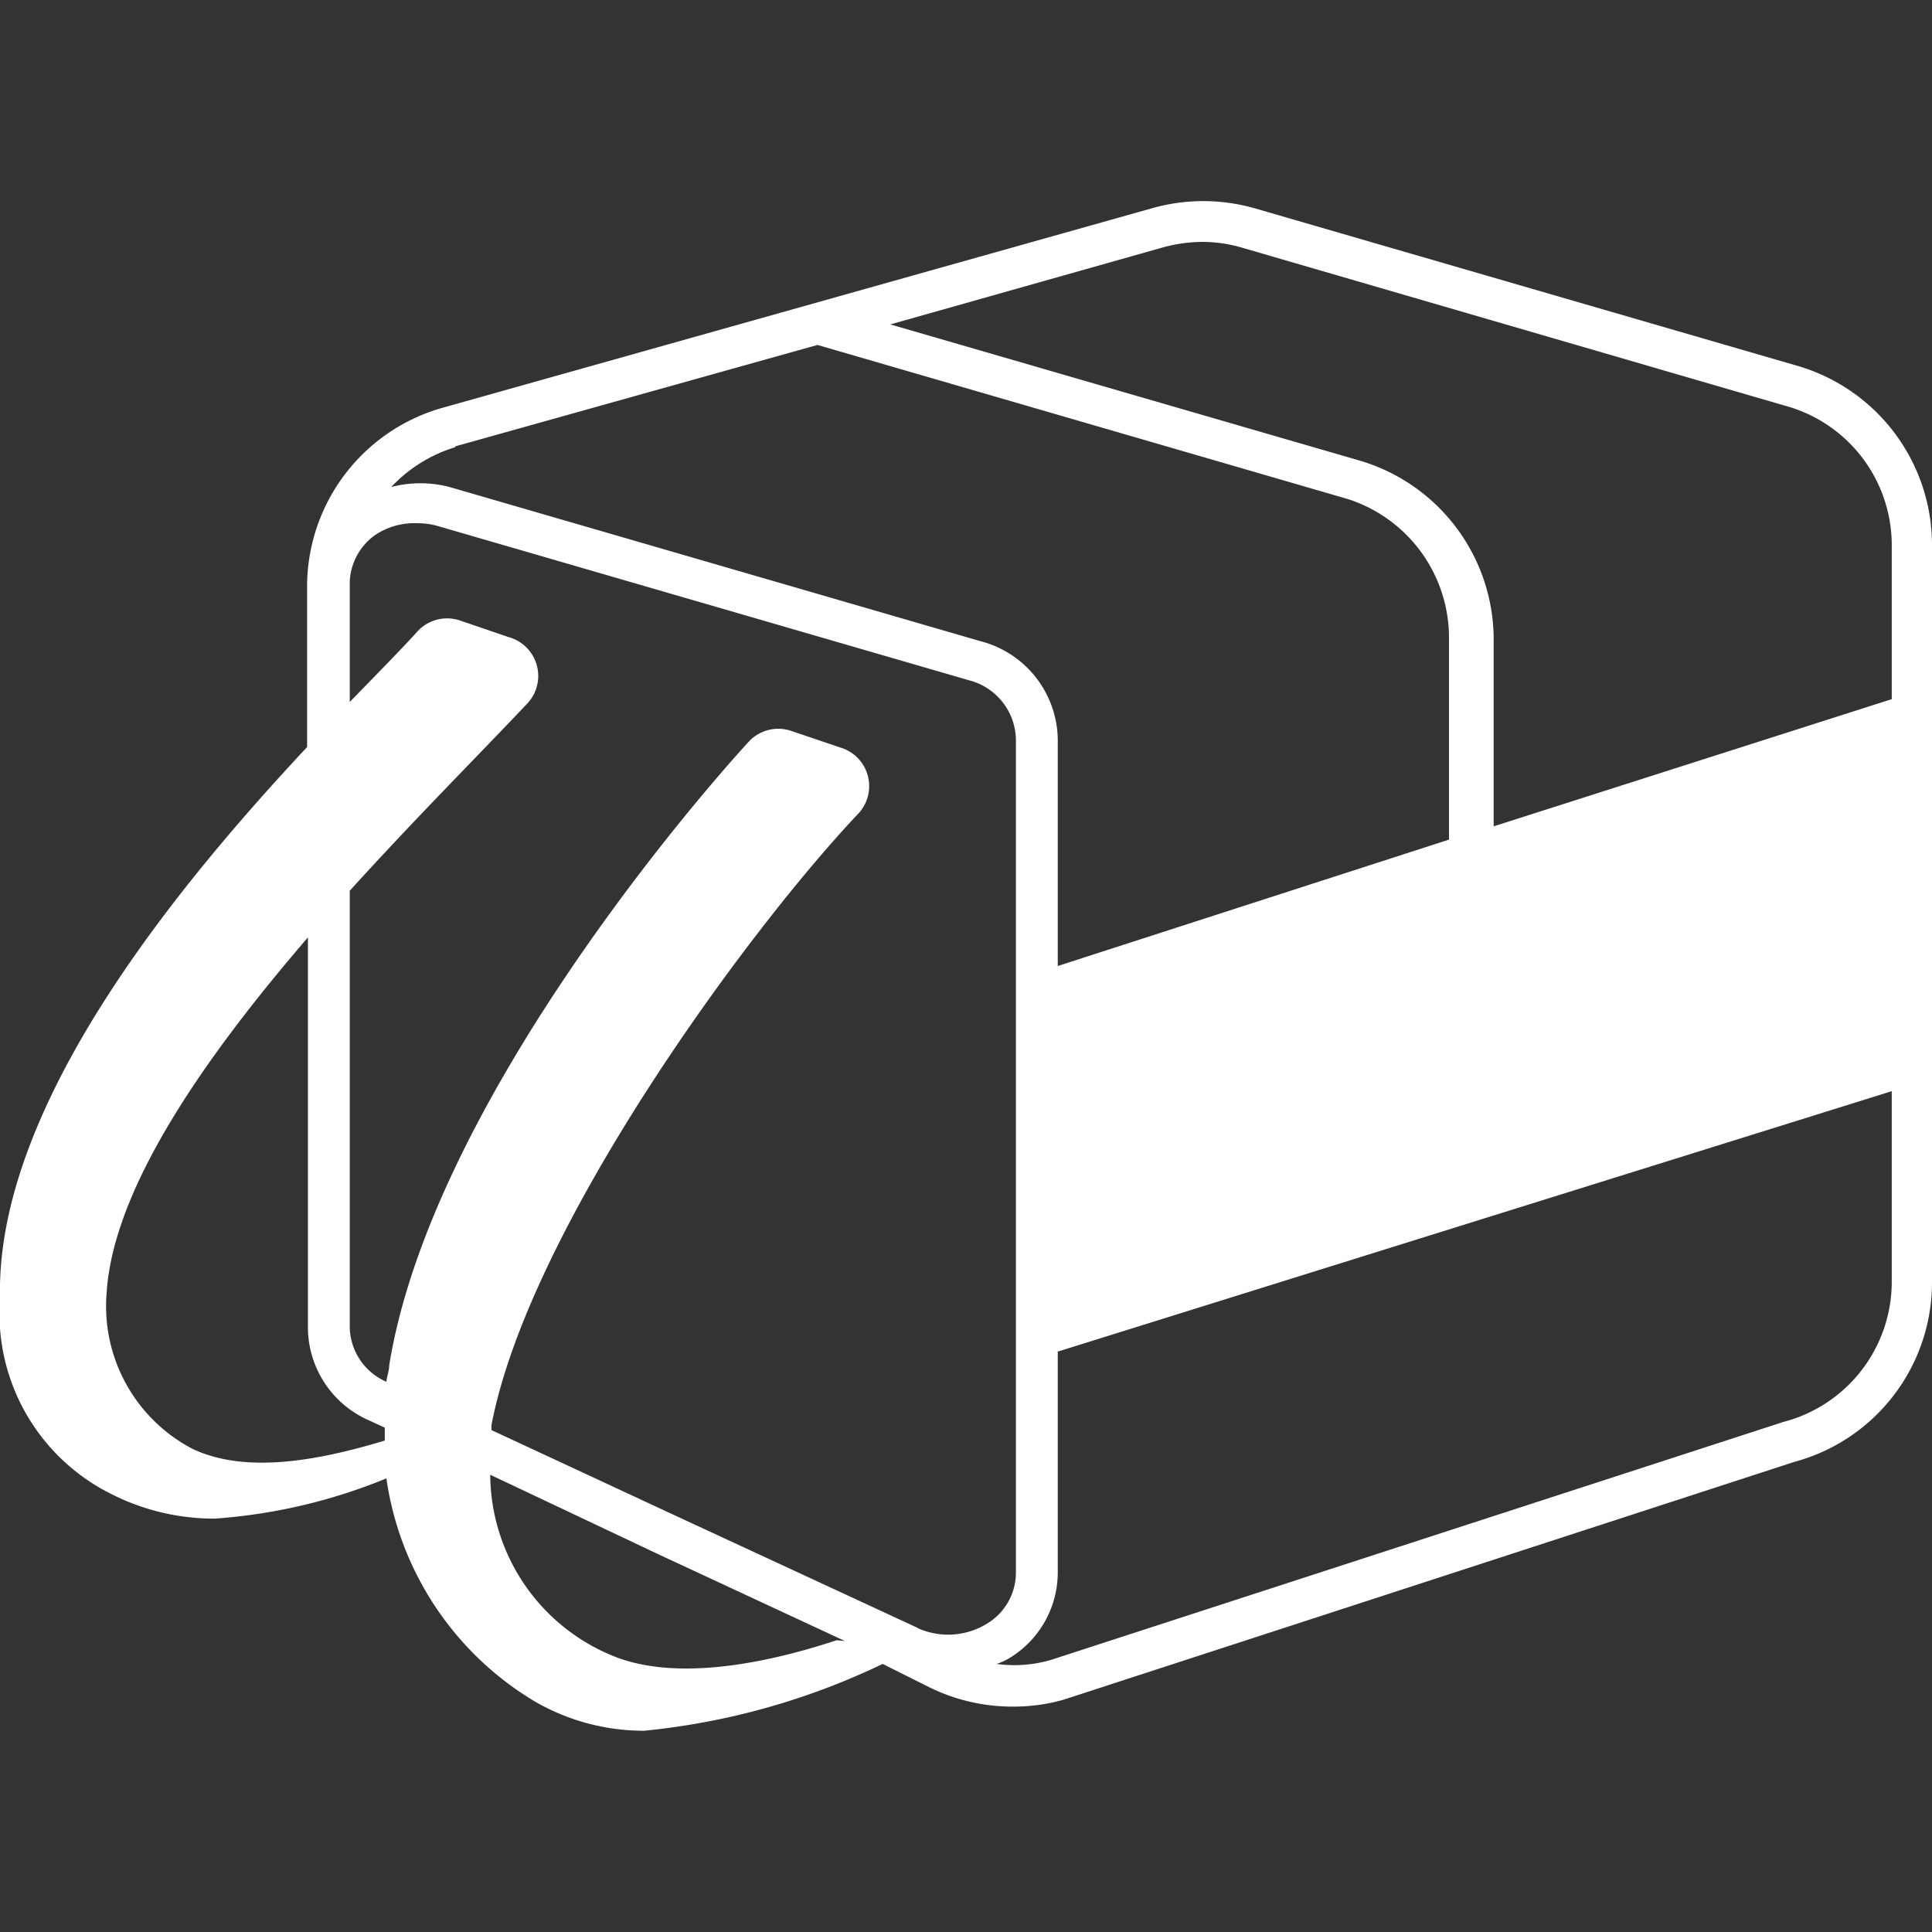 <svg class="svg-stroke-container" xmlns="http://www.w3.org/2000/svg" viewBox="0 0 48 48">
    <rect x="0" y="0" width="48" height="48" fill="#333333" stroke="none"/>
    <path class="rider-icon__path" fill="white" d="M44.66,9.09,31.19,5.18a4.66,4.66,0,0,0-2.59,0L11,10.13a4.62,4.62,0,0,0-3.37,4.36s0,0,0,.07v4C4.51,21.9.1,27.21,0,31.91A10.57,10.57,0,0,0,0,33a5,5,0,0,0,2.69,4.08,5.66,5.66,0,0,0,2.64.65,13.73,13.73,0,0,0,4.27-1,7.73,7.73,0,0,0,3.7,5.55A5.41,5.41,0,0,0,16,43a17.66,17.66,0,0,0,5.93-1.66l1.16.58a4.66,4.66,0,0,0,2.07.48,4.55,4.55,0,0,0,1.26-.17l18.16-5.91A4.62,4.62,0,0,0,48,31.87V13.51A4.64,4.64,0,0,0,44.66,9.09Zm-33.35,2,9-2.52,13.18,3.83A3.62,3.62,0,0,1,36,15.86v5L26.28,24V18.37a2.56,2.56,0,0,0-1.92-2.44L11.17,12.1a2.85,2.85,0,0,0-1.45,0A3.64,3.64,0,0,1,11.31,11.11ZM4.79,36a4,4,0,0,1-2.14-3.89c.17-2.62,2.47-5.88,5-8.82V33a2.53,2.53,0,0,0,1.52,2.29l.39.18c0,.1,0,.21,0,.32C7.84,36.31,6.09,36.61,4.79,36Zm16,4.75c-2,.66-4.14,1-5.61.37a4.89,4.89,0,0,1-3-4.48v0l4.23,2,4.58,2.13Zm2-.31-6-2.78-4.58-2.13s0-.08,0-.12c.91-4.8,6.24-12.14,9.08-15.16a1,1,0,0,0-.42-1.68l-1.21-.41a1,1,0,0,0-1.07.28c-1.78,1.95-7.92,9.28-8.92,15.48,0,.14-.06.28-.07.41l0,0A1.51,1.51,0,0,1,8.69,33V22.13c1.64-1.81,3.26-3.43,4.38-4.62a1,1,0,0,0-.43-1.68l-1.2-.41a1,1,0,0,0-1.08.28c-.36.4-.95,1-1.67,1.74v-3a1.5,1.5,0,0,1,.62-1.14A1.74,1.74,0,0,1,10.37,13a1.79,1.79,0,0,1,.51.07l13.19,3.83a1.55,1.55,0,0,1,1.17,1.46V39.08a1.48,1.48,0,0,1-.72,1.26A1.84,1.84,0,0,1,22.8,40.45ZM47,31.87a3.6,3.6,0,0,1-2.7,3.46L26.11,41.24a3.25,3.25,0,0,1-1.35.1,1.41,1.41,0,0,0,.31-.14,2.49,2.49,0,0,0,1.21-2.12v-5.5L47,27.11Zm0-14.5-9.89,3.16V15.86a4.64,4.64,0,0,0-3.34-4.42L22.12,8.06l6.76-1.91a3.77,3.77,0,0,1,1-.14,3.55,3.55,0,0,1,1,.15l13.47,3.92A3.59,3.59,0,0,1,47,13.51Z"/>
</svg>
